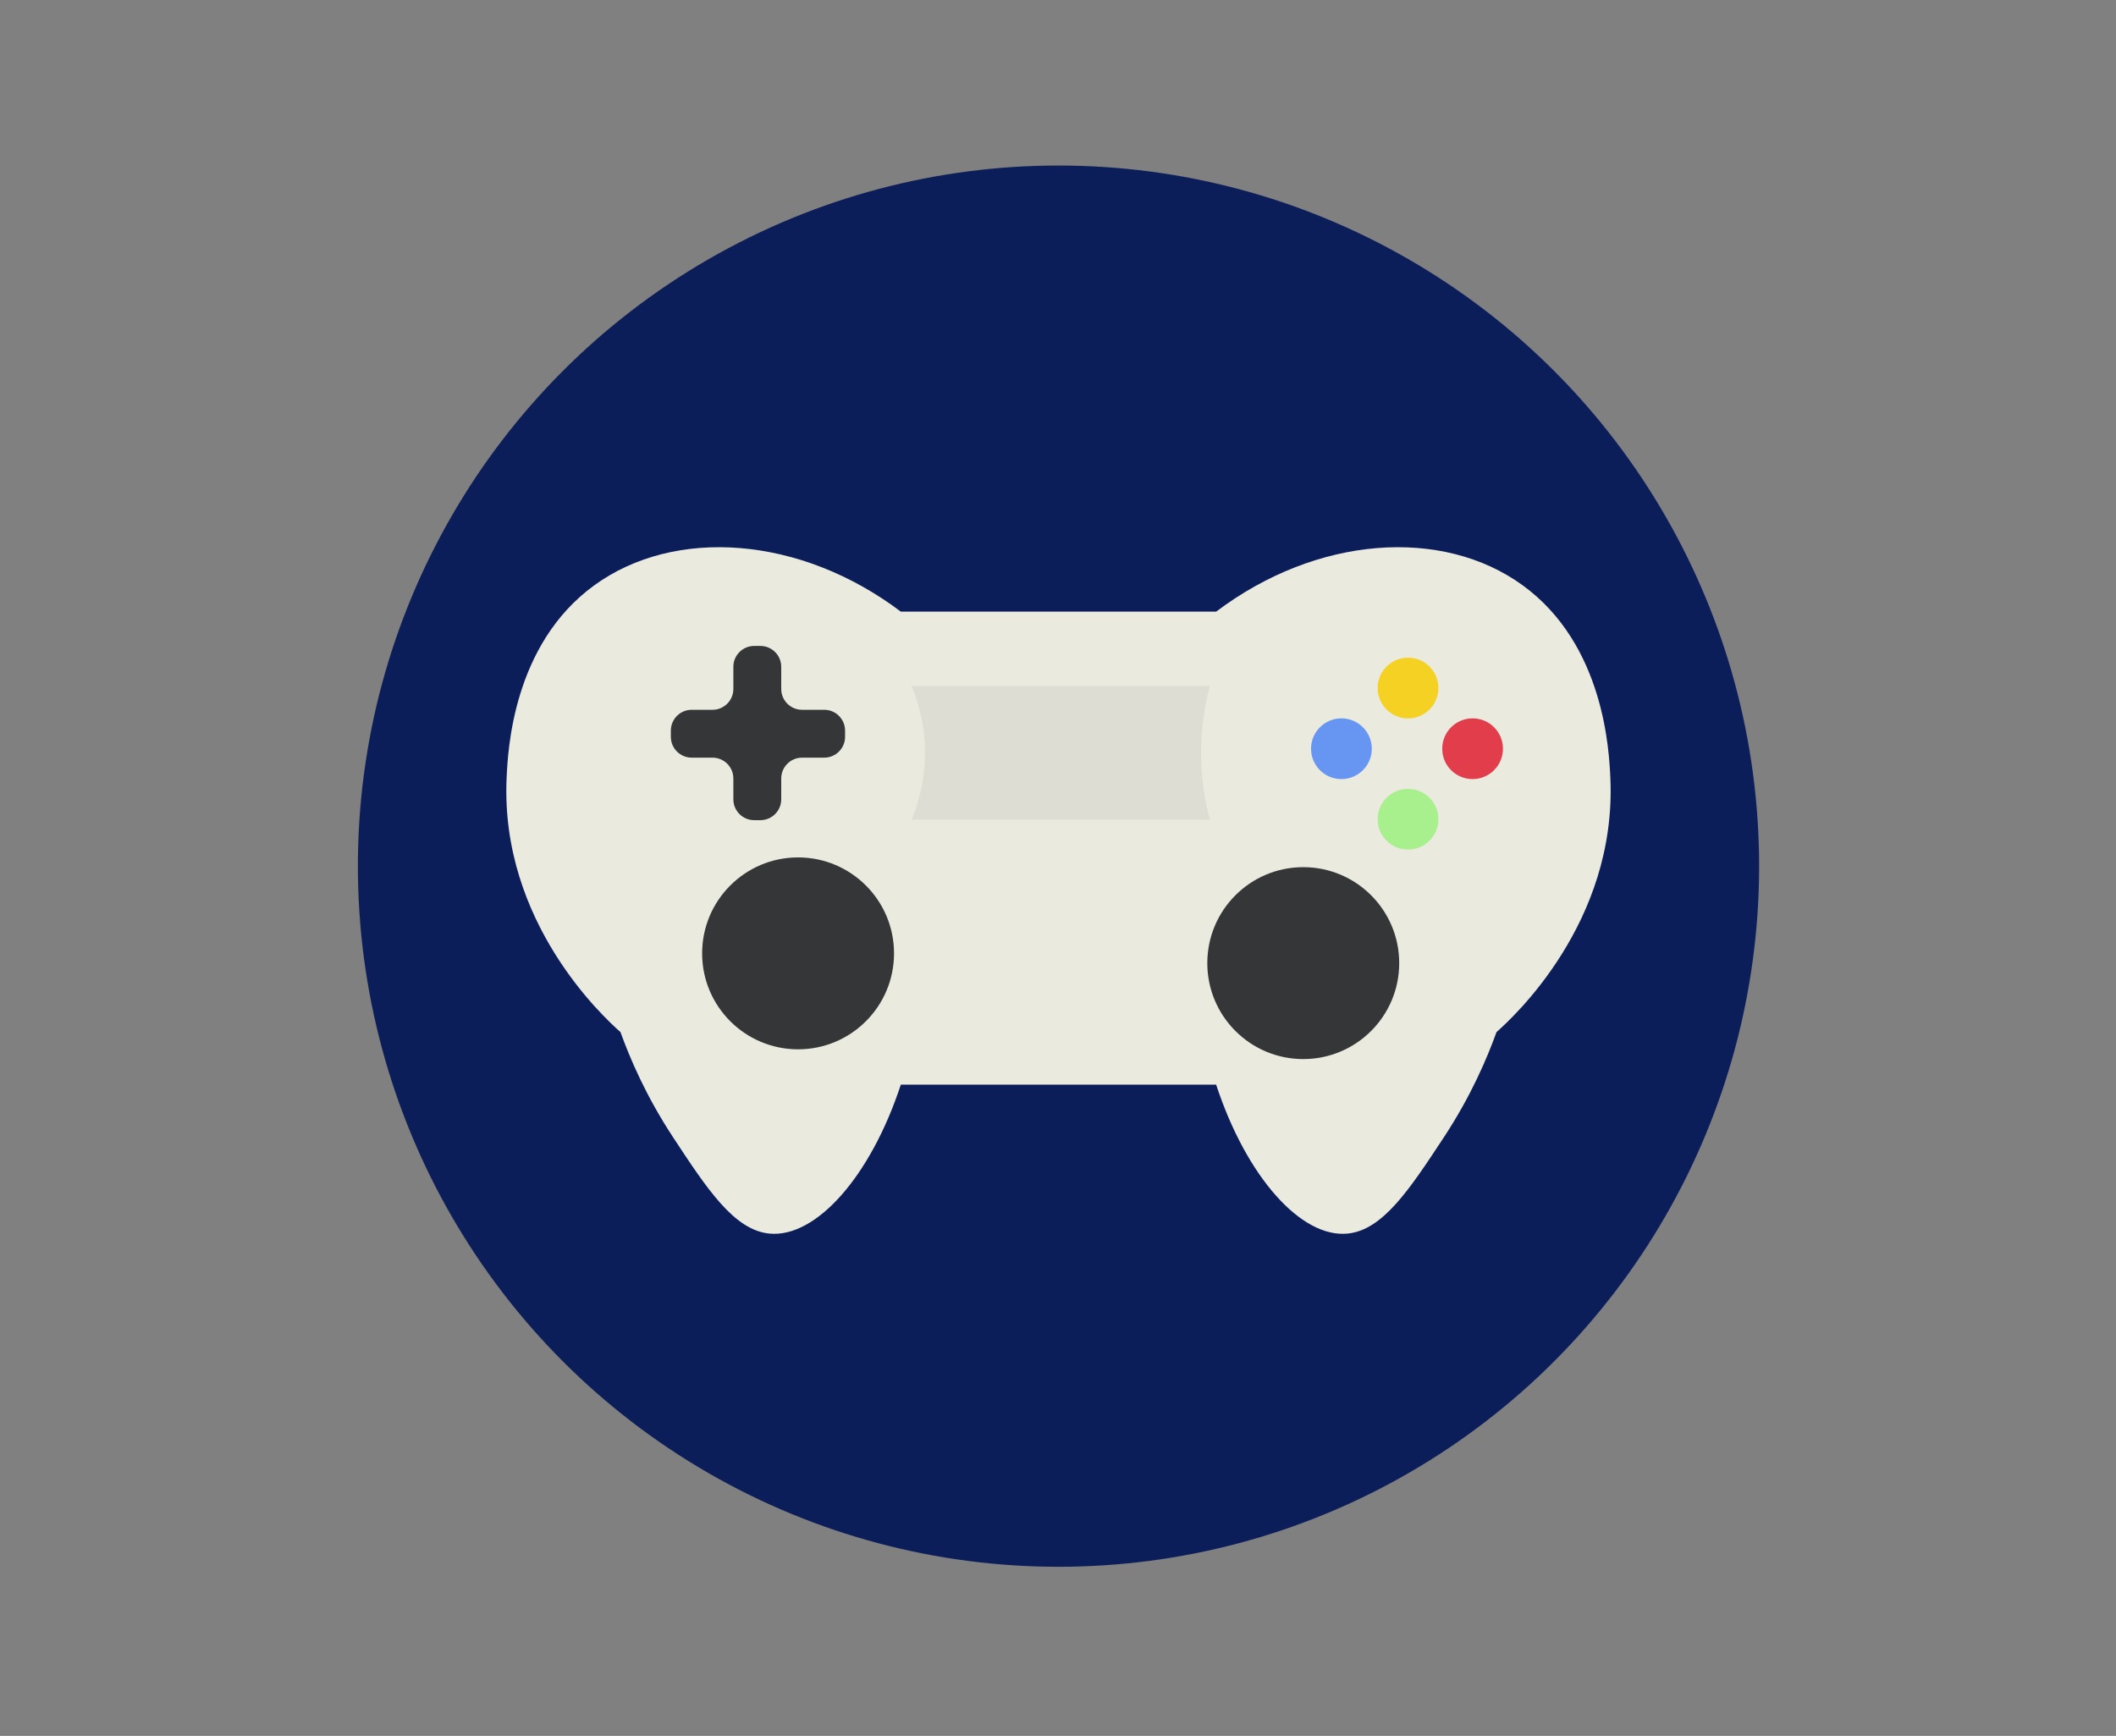 <?xml version="1.0" encoding="utf-8"?>
<!-- Generator: Adobe Illustrator 24.0.2, SVG Export Plug-In . SVG Version: 6.00 Build 0)  -->
<svg version="1.1" id="Layer_1" xmlns="http://www.w3.org/2000/svg" xmlns:xlink="http://www.w3.org/1999/xlink" x="0px" y="0px"
	 viewBox="0 0 462 379" style="enable-background:new 0 0 462 379;" xml:space="preserve">
<rect x="0" y="0" width="462" height="379" fill="#808080" stroke="none"/>
<style type="text/css">
	.st0{opacity:0.71;fill:#FFFFFF;}
	.st1{opacity:0.71;}
	.st2{fill:#FFFFFF;}
	.st3{fill:#0C1E59;}
	.st4{fill:#FFE578;}
	.st5{fill:#FFF8D9;}
	.st6{opacity:0.55;}
	.st7{fill:#BC9D1B;}
	.st8{fill:#C0C5FF;}
	.st9{clip-path:url(#SVGID_2_);fill:#EFE88F;}
	.st10{fill:#F8F9FF;}
	.st11{fill:#B71E16;}
	.st12{fill:#EAEADF;}
	.st13{fill:#343638;}
	.st14{fill:#F4D122;}
	.st15{fill:#6695F2;}
	.st16{fill:#E23D4A;}
	.st17{fill:#A8EF8E;}
	.st18{fill:#DDDDD4;}
</style>
<path class="st0" d="M-352.69,1188.69c-2.93-9.51-13.02-24.08-28.62-25.37c-17.59-1.45-29.67,15-30.57,16.26
	c-0.89-1.26-12.98-17.71-30.57-16.26c-15.64,1.29-25.67,15.93-28.62,25.37c-7.29,23.33,15.6,56.87,58.54,81.62
	C-368.92,1245.55-345.51,1212.01-352.69,1188.69z"/>
<circle class="st0" cx="-144.08" cy="1200.04" r="15.93"/>
<circle class="st0" cx="-25.16" cy="1200.04" r="15.93"/>
<path class="st0" d="M-120.46,1229.91h71.69c1.9,21.4-15.22,39.83-35.85,39.83S-122.36,1251.32-120.46,1229.91z"/>
<polygon class="st0" points="248.5,1142.4 294.08,1142.4 253.93,1191.24 300.6,1191.24 220.29,1288.91 244.16,1218.37 
	198.58,1217.29 "/>
<g class="st1">
	<path class="st2" d="M252.12,1100.93c59.71,0,108.11,48.4,108.11,108.11c0,59.71-48.4,108.11-108.11,108.11
		s-108.11-48.4-108.11-108.11C144.01,1149.34,192.41,1100.93,252.12,1100.93 M252.12,1094.93c-30.48,0-59.13,11.87-80.68,33.42
		s-33.42,50.21-33.42,80.68c0,30.48,11.87,59.13,33.42,80.68c21.55,21.55,50.21,33.42,80.68,33.42s59.13-11.87,80.68-33.42
		c21.55-21.55,33.42-50.21,33.42-80.68c0-30.48-11.87-59.13-33.42-80.68S282.59,1094.93,252.12,1094.93L252.12,1094.93z"/>
</g>
<g class="st1">
	<path class="st2" d="M-84.83,1106.04c59.71,0,108.11,48.4,108.11,108.11s-48.4,108.11-108.11,108.11s-108.11-48.4-108.11-108.11
		S-144.54,1106.04-84.83,1106.04 M-84.83,1100.04c-30.48,0-59.13,11.87-80.68,33.42c-21.55,21.55-33.42,50.21-33.42,80.68
		s11.87,59.13,33.42,80.68s50.21,33.42,80.68,33.42s59.13-11.87,80.68-33.42s33.42-50.21,33.42-80.68s-11.87-59.13-33.42-80.68
		C-25.7,1111.91-54.35,1100.04-84.83,1100.04L-84.83,1100.04z"/>
</g>
<g class="st1">
	<path class="st2" d="M-411.58,1101.49c59.71,0,108.11,48.4,108.11,108.11s-48.4,108.11-108.11,108.11
		c-59.71,0-108.11-48.4-108.11-108.11S-471.28,1101.49-411.58,1101.49 M-411.58,1095.49c-30.48,0-59.13,11.87-80.68,33.42
		c-21.55,21.55-33.42,50.21-33.42,80.68s11.87,59.13,33.42,80.68s50.21,33.42,80.68,33.42c30.48,0,59.13-11.87,80.68-33.42
		s33.42-50.21,33.42-80.68s-11.87-59.13-33.42-80.68C-352.44,1107.35-381.1,1095.49-411.58,1095.49L-411.58,1095.49z"/>
</g>
<g>
	<circle class="st3" cx="-350.91" cy="354.11" r="152.97"/>
	<g>
		<g>
			<path class="st4" d="M-364.7,364.25c-20.91-52.28,5.7-98.18,45.01-124.28c-15.55-0.77-40.14-0.44-55.81,5.19
				c-61.74,22.15-94.43,88.5-73.01,148.18c21.42,59.68,88.83,90.1,150.57,67.95c15.67-5.62,32.95-24.23,44.47-34.71
				C-300.09,432.02-346.33,410.17-364.7,364.25z M-428.84,338.91c-4.64,0-8.39-7.73-8.39-17.26c0-9.53,3.76-17.26,8.39-17.26
				s8.39,7.73,8.39,17.26C-420.44,331.18-424.2,338.91-428.84,338.91z M-405.7,296.29c-1.52,4.93-4.1,8.51-5.77,8
				s-1.8-4.93-0.28-9.86c1.52-4.93,4.1-8.51,5.77-8S-404.18,291.36-405.7,296.29z M-322.23,438.49c-3.65,2.86-11.37-0.91-17.25-8.42
				c-5.88-7.51-7.68-15.91-4.03-18.77c3.65-2.86,11.37,0.91,17.25,8.42C-320.39,427.23-318.58,435.63-322.23,438.49z"/>
		</g>
		<g>
			<ellipse class="st5" cx="-428.84" cy="321.65" rx="8.39" ry="17.26"/>
		</g>
		<g class="st6">
			<ellipse class="st7" cx="-428.84" cy="321.65" rx="8.39" ry="17.26"/>
		</g>
		<g>
			
				<ellipse transform="matrix(0.787 -0.616 0.616 0.787 -332.634 -114.863)" class="st5" cx="-332.87" cy="424.9" rx="8.39" ry="17.26"/>
		</g>
		<g class="st6">
			
				<ellipse transform="matrix(0.787 -0.616 0.616 0.787 -332.634 -114.863)" class="st7" cx="-332.87" cy="424.9" rx="8.39" ry="17.26"/>
		</g>
		<g>
			
				<ellipse transform="matrix(0.294 -0.956 0.956 0.294 -570.826 -182.152)" class="st5" cx="-408.73" cy="295.36" rx="9.34" ry="3.17"/>
		</g>
		<g class="st6">
			
				<ellipse transform="matrix(0.294 -0.956 0.956 0.294 -570.826 -182.152)" class="st7" cx="-408.73" cy="295.36" rx="9.34" ry="3.17"/>
		</g>
	</g>
	<path class="st8" d="M-424.24,272.4c3.96-6.03,11.5-15.8,24.07-23.75c12.29-7.77,23.3-9.96,32.62-11.72
		c13.69-2.58,31.16-5.87,47.82,3.17c5.61,3.04,9.58,6.65,12.04,9.18c-5.33,0.06-18.43,0.94-31.35,9.82
		c-17.52,12.04-22.13,30.13-23.12,34.53L-424.24,272.4z"/>
	<g>
		<defs>
			<path id="SVGID_1_" d="M-424.44,272.24c3.96-6.03,11.5-15.8,24.07-23.75c12.29-7.77,23.3-9.96,32.62-11.72
				c13.69-2.58,31.16-5.87,47.82,3.17c5.61,3.04,9.58,6.65,12.04,9.18c-5.33,0.06-18.43,0.94-31.35,9.82
				c-17.52,12.04-22.13,30.13-23.12,34.53L-424.44,272.24z"/>
		</defs>
		<clipPath id="SVGID_2_">
			<use xlink:href="#SVGID_1_"  style="overflow:visible;"/>
		</clipPath>
		<polygon class="st9" points="-395.42,235.66 -385.25,251.54 -370.65,253.66 -381.22,263.95 -378.72,278.49 -391.62,267.02 
			-404.84,278.49 -399.22,261 -412.91,253.66 -398.31,251.54 		"/>
		<polygon class="st9" points="-350.02,253.95 -354.85,245.8 -363.96,251.77 -360.87,242.63 -366.2,237.83 -356.75,239.14 
			-354.22,229.33 -351.25,239.01 -343.48,238.83 -350.13,245.98 		"/>
		<polygon class="st9" points="-354.25,286.07 -355.2,275.25 -366.11,278.84 -358.37,273.03 -362.89,265.33 -354.88,271.13 
			-349.05,264.22 -349.75,272.03 -343.71,277.04 -352.67,275.25 		"/>
		<polygon class="st9" points="-310.28,245.94 -319.31,247.56 -319.52,256.74 -324.35,248.79 -332.64,251.29 -327.2,244.21 
			-331.51,237.12 -323.74,239.1 -317.7,233.82 -317.18,241.83 		"/>
	</g>
	<circle class="st2" cx="-307.54" cy="249.12" r="7.13"/>
	<path class="st2" d="M-440.85,288.46l77.56,23.24c2.59,0.78,5.39-0.22,6.9-2.46l2.97-4.4c2.04-3.02,1.05-7.13-2.14-8.88
		c-10.62-5.85-23.51-11.9-38.56-17.02c-13.71-4.67-26.39-7.6-37.42-9.46c-2.05-0.35-4.14,0.36-5.56,1.88l-6.5,6.96
		C-446.73,281.67-445.25,287.14-440.85,288.46z"/>
	<g>
		<path class="st10" d="M-313.38,328.55c5.36,1.5,11.03,2.25,16.39,3.64c2.68,0.64,6.32,2.57,6.32,5.78c0,4.28-5.14,6-8.68,6
			c-8.57,0-19.28-3.75-27.42-6.21c-4.18-1.18-6.96-3.43-6.21-8.14c0.75-4.5,1.93-9,3.32-13.39c2.68-8.68,5.78-15.32,10.5-23.03
			c0.21-0.32,0.32-0.64,0.32-1.07c0-0.86-0.75-1.07-1.39-1.18c-4.61-0.75-12.75,0.11-16.28-3.32c-0.96-0.96-1.71-2.03-1.71-3.53
			c0-3,3.11-5.14,5.78-5.68c1.29-0.21,2.68-0.32,3.96-0.32c-0.96,0,23.89-0.43,30.1,4.18c1.29,0.96,2.57,2.25,2.57,3.96
			c0,2.89-3.75,6.21-5.46,8.36c-6.21,8.14-11.46,21.1-13.92,31.06C-315.2,327.05-314.99,328.02-313.38,328.55z"/>
	</g>
	<g>
		<path class="st10" d="M-252.73,337.72c3.77-0.06,7.6-0.67,11.35-0.81c1.86-0.1,4.6,0.45,5.22,2.53c0.83,2.78-2.18,4.89-4.47,5.57
			c-5.56,1.66-13.24,1.3-19.01,1.27c-2.94,0.04-5.18-0.88-5.61-4.08c-0.38-3.07-0.49-6.22-0.43-9.34
			c0.06-6.15,0.79-11.06,2.36-16.98c0.08-0.25,0.08-0.48,0-0.76c-0.17-0.56-0.69-0.55-1.13-0.5c-3.14,0.4-8.26,2.54-11.21,0.99
			c-0.81-0.44-1.51-0.99-1.8-1.96c-0.58-1.95,1.02-3.94,2.66-4.81c0.79-0.39,1.68-0.73,2.51-0.98c-0.63,0.19,15.43-4.9,20.35-3.11
			c1.02,0.38,2.1,0.96,2.44,2.08c0.56,1.88-1.23,4.76-1.93,6.48c-2.46,6.49-3.36,15.92-3.03,22.86
			C-254.2,337.1-253.87,337.69-252.73,337.72z"/>
	</g>
	<g>
		<path class="st10" d="M-279.76,395.41c2.7,1.52,5.68,2.67,8.4,4.13c1.37,0.7,3.08,2.22,2.66,3.96c-0.56,2.32-3.57,2.57-5.49,2.11
			c-4.64-1.13-9.95-4.57-14.03-6.97c-2.11-1.19-3.32-2.77-2.29-5.23c1-2.34,2.23-4.62,3.56-6.81c2.59-4.35,5.15-7.53,8.71-11.09
			c0.16-0.15,0.26-0.31,0.32-0.54c0.11-0.46-0.27-0.68-0.6-0.82c-2.4-1.01-6.92-1.62-8.38-3.94c-0.4-0.65-0.66-1.33-0.46-2.14
			c0.39-1.62,2.36-2.38,3.88-2.31c0.72,0.05,1.49,0.18,2.19,0.35c-0.52-0.13,12.99,2.91,15.75,6.22c0.57,0.69,1.1,1.56,0.87,2.48
			c-0.38,1.57-2.85,2.87-4.06,3.81c-4.44,3.59-8.98,9.92-11.63,14.99C-280.55,394.36-280.56,394.91-279.76,395.41z"/>
	</g>
</g>
<g>
	<circle class="st3" cx="360.13" cy="769.11" r="152.97"/>
	<g>
		<path class="st2" d="M291.23,734.51l0.18,94.71c0.04,21.3,17.32,38.55,38.63,38.55h65.6c21.33,0,38.63-17.29,38.63-38.63v-94.49
			l-71.39-45.62L291.23,734.51z"/>
	</g>
	<path class="st11" d="M459.07,732.2l-82.66-58.51c-6.2-4.39-14.44-4.61-20.87-0.56l-35.07,22.1v-18.01
		c0-10.38-8.41-18.79-18.79-18.79c-10.38,0-18.79,8.41-18.79,18.79v41.69l-20.21,12.74c-8.78,5.53-11.41,17.13-5.88,25.91
		c3.57,5.67,9.67,8.77,15.91,8.77c3.42,0,6.89-0.93,10-2.89l82.24-51.81l72.41,51.25c8.47,5.99,20.19,3.99,26.19-4.48
		C469.55,749.92,467.54,738.19,459.07,732.2z"/>
	<path class="st11" d="M332.24,867.77l-0.12-51.87c-0.03-14.02,11.33-25.41,25.35-25.41h16.71c14,0,25.35,11.35,25.35,25.35v51.37
		L332.24,867.77z"/>
	<g>
		<path class="st2" d="M423.18,872.82c-5.2,0-10.11-2.01-13.81-5.67c-3.73-3.69-5.81-8.61-5.84-13.86
			c-0.02-4.11,1.21-8.04,3.52-11.34h-23.68c-11.73,0-21.27-9.54-21.27-21.27c0-11.73,9.54-21.27,21.27-21.27h24.29
			c-2.67-3.44-4.12-7.66-4.12-12.04c0-5.59,2.39-10.93,6.56-14.66c3.61-3.22,8.25-4.99,13.09-4.99c5.59,0,10.93,2.39,14.66,6.56
			l30.88,34.57c6.9,7.72,6.6,19.54-0.68,26.9l-30.87,31.24C433.43,870.75,428.47,872.82,423.18,872.82z"/>
		<path class="st3" d="M428.95,858.88l30.88-31.24c3.02-3.05,3.14-7.92,0.28-11.12l-30.88-34.57c-2.99-3.35-8.13-3.64-11.47-0.65
			c-1.8,1.6-2.71,3.83-2.71,6.06c0,1.93,0.68,3.86,2.07,5.41l16.21,18.15h-49.96c-5.38,0-9.75,4.37-9.75,9.75
			c0,5.38,4.37,9.75,9.75,9.75h50.87l-16.84,17.04c-3.15,3.19-3.12,8.34,0.07,11.49C420.66,862.1,425.8,862.07,428.95,858.88z"/>
	</g>
</g>
<g>
	<circle class="st3" cx="231.11" cy="189.11" r="152.97"/>
	<g>
		<g>
			<path class="st12" d="M332.47,127.8c-17.56-12.77-44.96-10.85-66.94,5.74h-22.95h-22.95h-22.95
				c-21.98-16.59-49.37-18.51-66.94-5.74c-17.82,12.95-18.86,36.19-19.13,42.08c-1.42,31.53,21.3,52.31,24.86,55.46
				c2.05,5.68,5.55,13.94,11.48,22.95c7.49,11.39,13.35,20.29,21.04,21.04c10.14,0.98,22.08-12.39,28.69-32.51h22.95h22.95h22.95
				c6.61,20.13,18.55,33.5,28.69,32.51c7.69-0.74,13.54-9.65,21.04-21.04c5.93-9.01,9.43-17.27,11.48-22.95
				c3.56-3.15,26.28-23.93,24.86-55.46C351.33,163.99,350.29,140.76,332.47,127.8z"/>
		</g>
		<circle class="st13" cx="174.25" cy="208.15" r="20.95"/>
		<circle class="st13" cx="284.55" cy="210.28" r="20.95"/>
		<path class="st13" d="M179.96,154.97h-4.84c-2.51,0-4.55-2.04-4.55-4.55v-4.84c0-2.51-2.04-4.55-4.55-4.55h-1.35
			c-2.51,0-4.55,2.04-4.55,4.55v4.84c0,2.51-2.04,4.55-4.55,4.55h-4.55c-2.51,0-4.55,2.04-4.55,4.55v1.35
			c0,2.51,2.04,4.55,4.55,4.55h4.55c2.51,0,4.55,2.04,4.55,4.55v4.55c0,2.51,2.04,4.55,4.55,4.55h1.35c2.51,0,4.55-2.04,4.55-4.55
			v-4.55c0-2.51,2.04-4.55,4.55-4.55h4.84c2.51,0,4.55-2.04,4.55-4.55v-1.35C184.51,157.01,182.47,154.97,179.96,154.97z"/>
		<circle class="st14" cx="307.42" cy="150.22" r="6.63"/>
		<circle class="st15" cx="292.88" cy="163.47" r="6.63"/>
		<circle class="st16" cx="321.52" cy="163.47" r="6.63"/>
		<circle class="st17" cx="307.42" cy="178.86" r="6.63"/>
		<g>
			<path class="st18" d="M199.03,149.79h65.14c-0.95,3.48-1.85,8.11-1.94,13.61c-0.11,6.41,0.91,11.75,1.94,15.56
				c-21.71,0-43.43,0-65.14,0c1.28-3.07,3.1-8.55,2.92-15.56C201.79,157.41,200.24,152.69,199.03,149.79z"/>
		</g>
	</g>
</g>
</svg>
